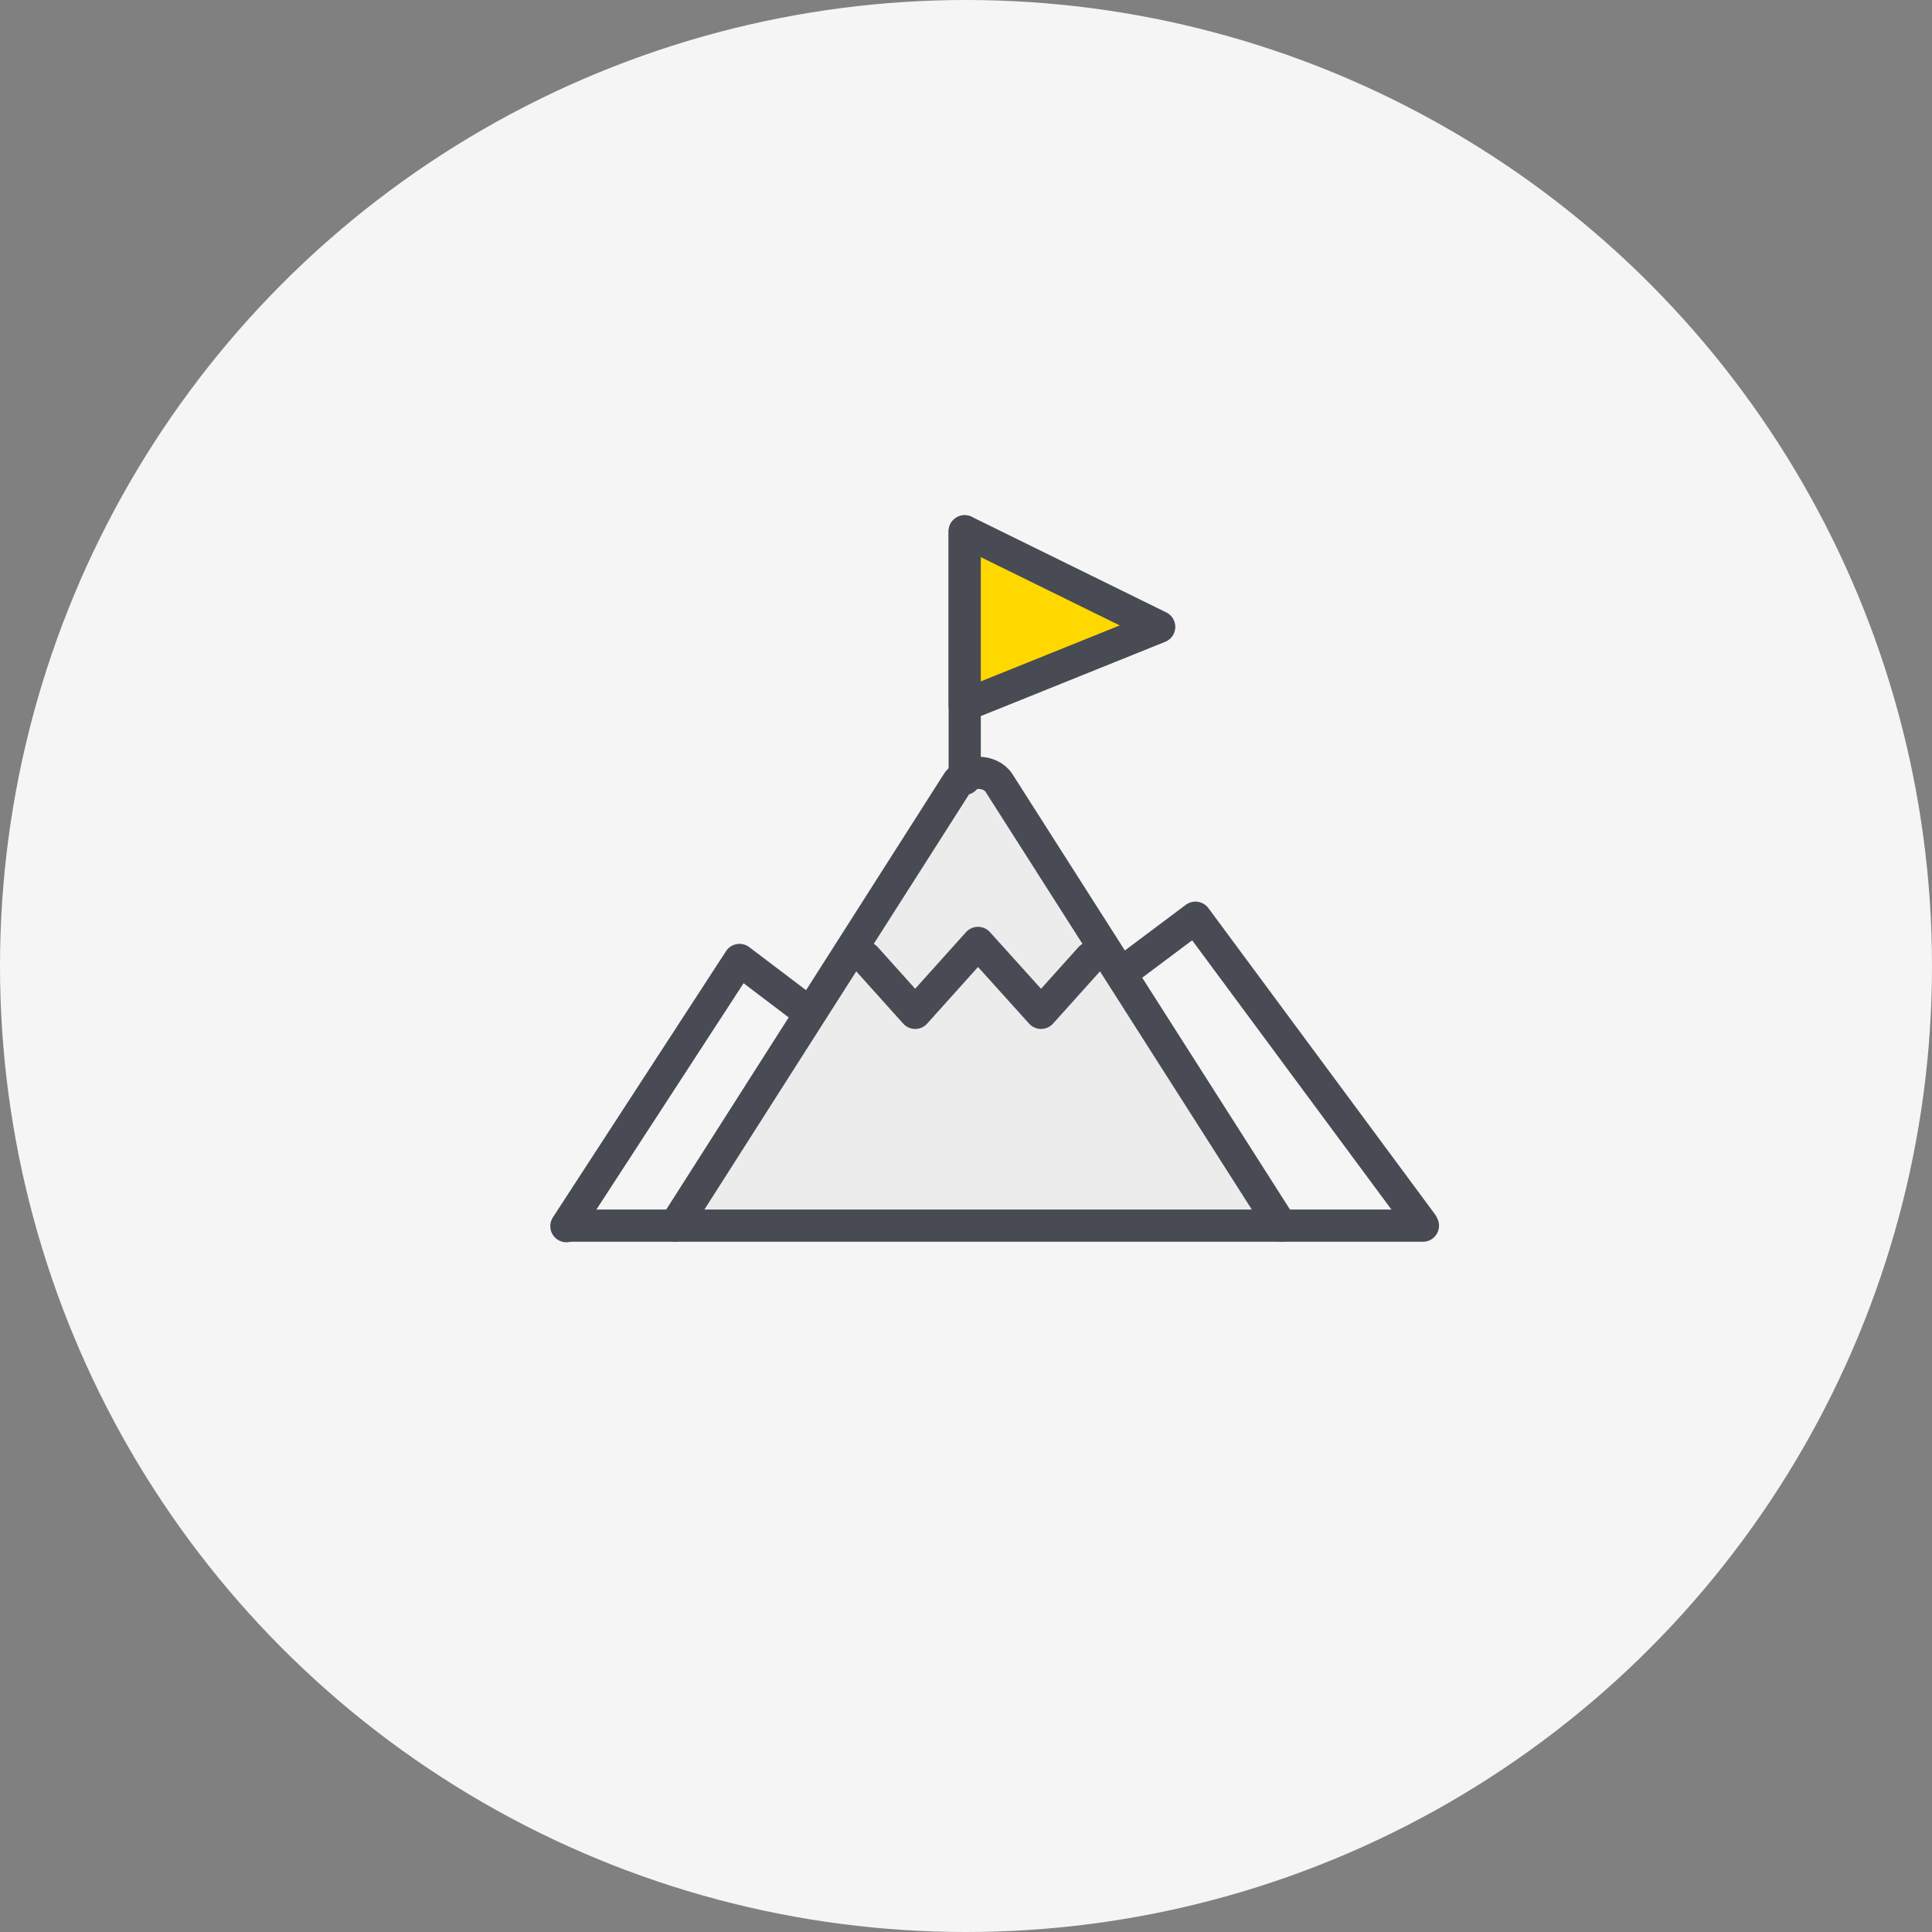 <?xml version="1.0" encoding="UTF-8"?>
<svg width="120px" height="120px" viewBox="0 0 120 120" version="1.1" xmlns="http://www.w3.org/2000/svg" xmlns:xlink="http://www.w3.org/1999/xlink">
    <rect x="0" y="0" width="120" height="120" fill="#808080" stroke="none"/>
    <!-- Generator: Sketch 41.2 (35397) - http://www.bohemiancoding.com/sketch -->
    <title>icon_advantage_index</title>
    <desc>Created with Sketch.</desc>
    <defs></defs>
    <g id="Page-1" stroke="none" stroke-width="1" fill="none" fill-rule="evenodd">
        <g id="index" transform="translate(-504, -1600)">
            <g id="Group">
                <g id="为什么选择有娱" transform="translate(0, 1458)">
                    <g id="ICON" transform="translate(120, 142)">
                        <g id="Group-11" transform="translate(384, 0)">
                            <circle id="Oval-Copy" fill="#F5F5F5" cx="60" cy="60" r="60"></circle>
                            <g id="Page-1" transform="translate(35, 33)" stroke="#484B53" stroke-width="2" stroke-linecap="round" stroke-linejoin="round">
                                <path d="M44.576,43.127 L27.047,15.628 C26.514,14.791 24.991,14.791 24.457,15.628 L6.929,43.127" id="Stroke-1" fill="#ECECEC"></path>
                                <polyline id="Stroke-3" points="14.713 29.489 10.933 26.624 0.179 43.159"></polyline>
                                <polyline id="Stroke-5" points="34.762 27.364 39.252 24 53.313 43"></polyline>
                                <path d="M24.92,15.372 L24.92,0" id="Stroke-7"></path>
                                <polyline id="Stroke-11" points="18.773 26.493 21.843 29.91 25.745 25.566 29.662 29.91 32.732 26.493"></polyline>
                                <path d="M0.38,43.127 L53.38,43.127" id="Stroke-13"></path>
                                <polygon id="Path-2" fill="#FFD800" points="24.92 0 37 5.936 24.92 10.803"></polygon>
                            </g>
                        </g>
                    </g>
                </g>
            </g>
        </g>
    </g>
</svg>